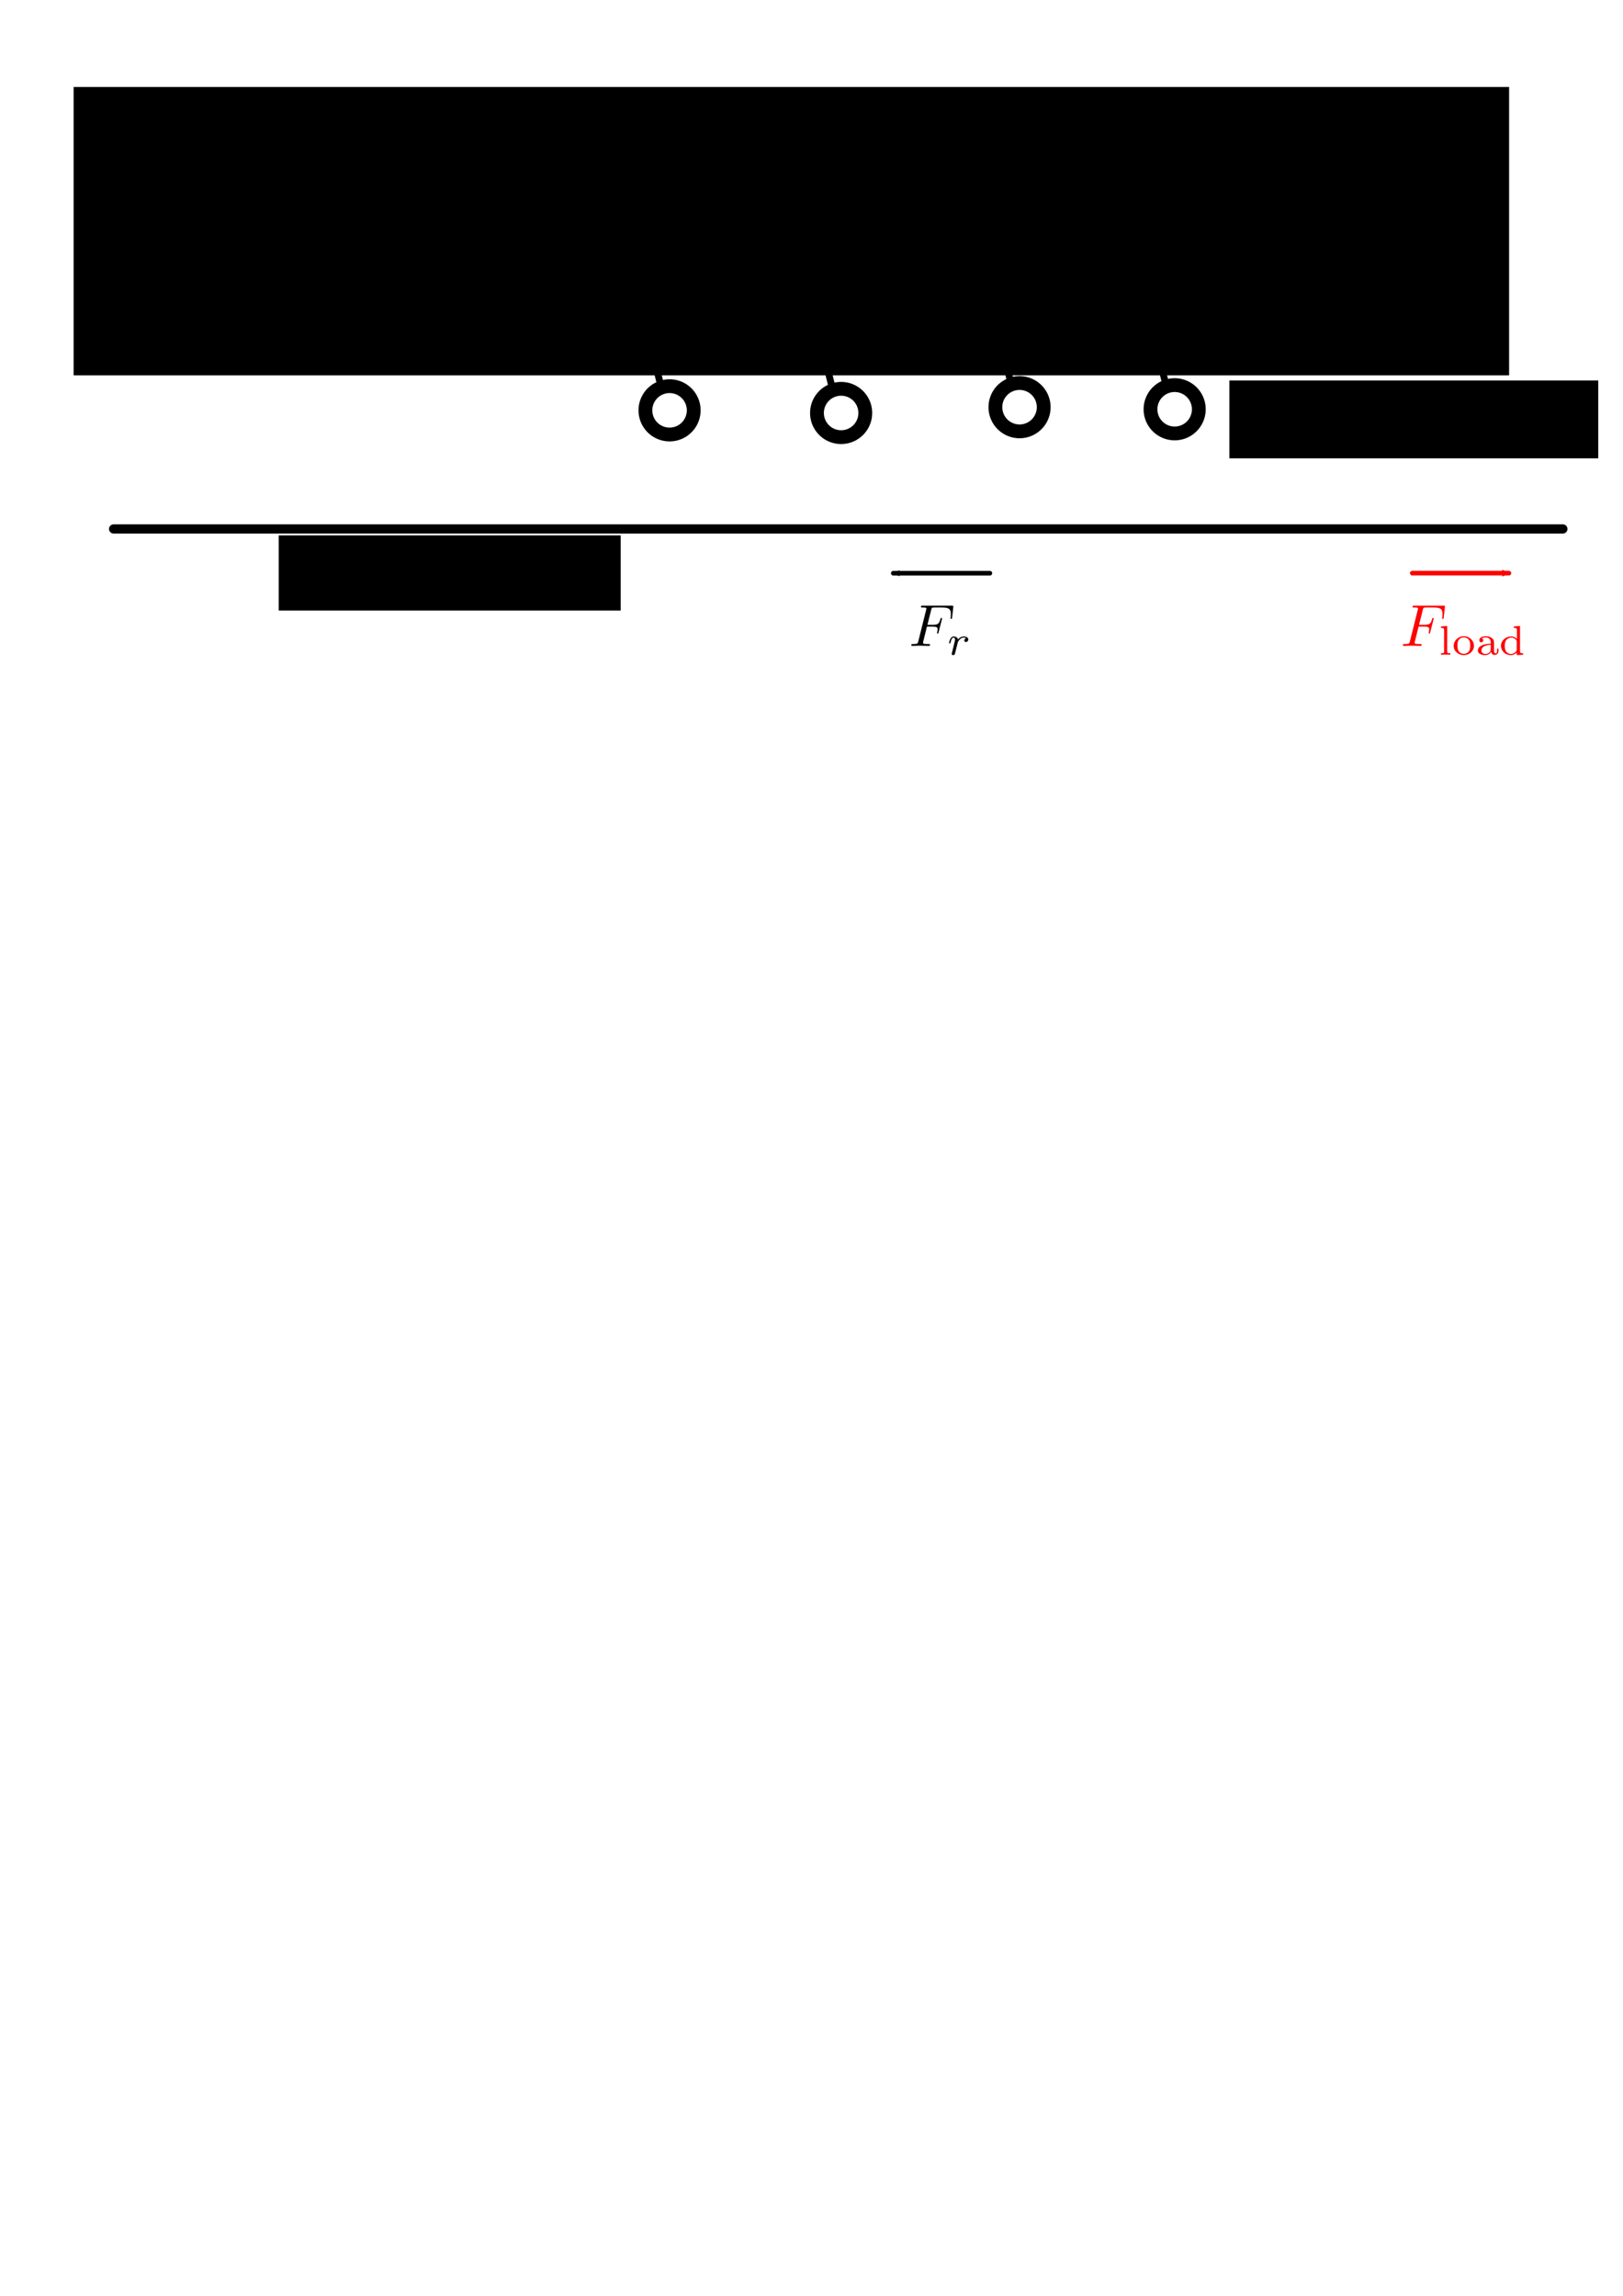 <?xml version="1.0" encoding="UTF-8" standalone="no"?>
<!-- Created with Inkscape (http://www.inkscape.org/) -->

<svg
   xmlns:dc="http://purl.org/dc/elements/1.1/"
   xmlns:cc="http://creativecommons.org/ns#"
   xmlns:rdf="http://www.w3.org/1999/02/22-rdf-syntax-ns#"
   xmlns:svg="http://www.w3.org/2000/svg"
   xmlns="http://www.w3.org/2000/svg"
   xmlns:sodipodi="http://sodipodi.sourceforge.net/DTD/sodipodi-0.dtd"
   xmlns:inkscape="http://www.inkscape.org/namespaces/inkscape"
   width="793.701"
   height="1122.52"
   id="svg3061"
   version="1.1"
   inkscape:version="0.48.4 r9939"
   sodipodi:docname="load_on_polymer_illustration.svg"
   inkscape:export-filename="/home/pieter/Documents/Ratchet/load_on_polymer_illustration.png"
   inkscape:export-xdpi="599.96198"
   inkscape:export-ydpi="599.96198">
  <sodipodi:namedview
     id="base"
     pagecolor="#ffffff"
     bordercolor="#666666"
     borderopacity="1.0"
     inkscape:pageopacity="0.0"
     inkscape:pageshadow="2"
     inkscape:zoom="1"
     inkscape:cx="75.56911"
     inkscape:cy="766.03281"
     inkscape:document-units="px"
     inkscape:current-layer="layer1"
     showgrid="false"
     inkscape:window-width="1855"
     inkscape:window-height="1056"
     inkscape:window-x="65"
     inkscape:window-y="24"
     inkscape:window-maximized="1" />
  <defs
     id="defs3063">
    <marker
       inkscape:stockid="Arrow1Mstart"
       orient="auto"
       refY="0.0"
       refX="0.0"
       id="Arrow1Mstart"
       style="overflow:visible">
      <path
         id="path4147"
         d="M 0.0,0.0 L 5.0,-5.0 L -12.5,0.0 L 5.0,5.0 L 0.0,0.0 z "
         style="fill-rule:evenodd;stroke:#000000;stroke-width:1.0pt"
         transform="scale(0.4) translate(10,0)" />
    </marker>
    <marker
       inkscape:stockid="Arrow1Mend"
       orient="auto"
       refY="0.0"
       refX="0.0"
       id="Arrow1Mend"
       style="overflow:visible;">
      <path
         id="path3832"
         d="M 0.0,0.0 L 5.0,-5.0 L -12.5,0.0 L 5.0,5.0 L 0.0,0.0 z "
         style="fill-rule:evenodd;stroke:#000000;stroke-width:1.0pt;"
         transform="scale(0.4) rotate(180) translate(10,0)" />
    </marker>
    <marker
       style="overflow:visible"
       inkscape:stockid="InfiniteLineEnd"
       id="InfiniteLineEnd"
       refX="0"
       refY="0"
       orient="auto">
      <g
         id="g4058"
         style="fill:#000000">
        <circle
           id="circle4060"
           r="0.8"
           cy="0"
           cx="3" />
        <circle
           id="circle4062"
           r="0.8"
           cy="0"
           cx="6.5" />
        <circle
           id="circle4064"
           r="0.8"
           cy="0"
           cx="10" />
      </g>
    </marker>
    <marker
       style="overflow:visible"
       inkscape:stockid="InfiniteLineStart"
       id="InfiniteLineStart"
       refX="0"
       refY="0"
       orient="auto">
      <g
         id="g4067"
         style="fill:#000000"
         transform="translate(-13,0)">
        <circle
           d="M 3.8,0 C 3.8,0.442 3.442,0.8 3,0.8 2.558,0.8 2.2,0.442 2.2,0 c 0,-0.442 0.358,-0.8 0.8,-0.8 0.442,0 0.8,0.358 0.8,0.8 z"
           id="circle4069"
           r="0.8"
           cy="0"
           cx="3" />
        <circle
           d="M 7.3,0 C 7.3,0.442 6.942,0.8 6.5,0.8 6.058,0.8 5.7,0.442 5.7,0 c 0,-0.442 0.358,-0.8 0.8,-0.8 0.442,0 0.8,0.358 0.8,0.8 z"
           id="circle4071"
           r="0.8"
           cy="0"
           cx="6.5" />
        <circle
           d="M 10.8,0 C 10.8,0.442 10.442,0.8 10,0.8 9.558,0.8 9.2,0.442 9.2,0 c 0,-0.442 0.358,-0.8 0.8,-0.8 0.442,0 0.8,0.358 0.8,0.8 z"
           id="circle4073"
           r="0.8"
           cy="0"
           cx="10" />
      </g>
    </marker>
    <marker
       inkscape:stockid="Arrow2Lend"
       orient="auto"
       refY="0.0"
       refX="0.0"
       id="Arrow2Lend"
       style="overflow:visible;">
      <path
         id="path3844"
         style="fill-rule:evenodd;stroke-width:0.625;stroke-linejoin:round;"
         d="M 8.719,4.034 L -2.207,0.016 L 8.719,-4.002 C 6.973,-1.63 6.983,1.616 8.719,4.034 z "
         transform="scale(1.1) rotate(180) translate(1,0)" />
    </marker>
    <marker
       inkscape:stockid="Arrow2Lstart"
       orient="auto"
       refY="0.0"
       refX="0.0"
       id="Arrow2Lstart"
       style="overflow:visible">
      <path
         id="path3841"
         style="fill-rule:evenodd;stroke-width:0.625;stroke-linejoin:round"
         d="M 8.719,4.034 L -2.207,0.016 L 8.719,-4.002 C 6.973,-1.63 6.983,1.616 8.719,4.034 z "
         transform="scale(1.1) translate(1,0)" />
    </marker>
    <marker
       inkscape:stockid="Arrow1Lend"
       orient="auto"
       refY="0"
       refX="0"
       id="Arrow1Lend"
       style="overflow:visible">
      <path
         id="path3979"
         d="M -10.667,0 -14.933,4.267 0,0 -14.933,-4.267 Z"
         style="fill-rule:evenodd;stroke:#000000;stroke-width:0.853pt"
         inkscape:connector-curvature="0" />
    </marker>
    <marker
       inkscape:stockid="Arrow1Lstart"
       orient="auto"
       refY="0"
       refX="0"
       id="Arrow1Lstart"
       style="overflow:visible">
      <path
         id="path3976"
         d="M 10.667,0 14.933,-4.267 0,0 14.933,4.267 Z"
         style="fill-rule:evenodd;stroke:#000000;stroke-width:0.853pt"
         inkscape:connector-curvature="0" />
    </marker>
    <marker
       inkscape:stockid="Arrow1Lstart"
       orient="auto"
       refY="0"
       refX="0"
       id="Arrow1Lstart-9"
       style="overflow:visible">
      <path
         inkscape:connector-curvature="0"
         id="path3976-3"
         d="M 10.667,0 14.933,-4.267 0,0 14.933,4.267 Z"
         style="fill-rule:evenodd;stroke:#000000;stroke-width:0.853pt" />
    </marker>
    <marker
       inkscape:stockid="Arrow2Mstart"
       orient="auto"
       refY="0"
       refX="0"
       id="Arrow2Mstart"
       style="overflow:visible">
      <path
         inkscape:connector-curvature="0"
         id="path4430"
         style="fill-rule:evenodd;stroke-width:0.625;stroke-linejoin:round"
         d="M 8.719,4.034 -2.207,0.016 8.719,-4.002 c -1.745,2.372 -1.735,5.617 -6e-7,8.035 z"
         transform="scale(0.6,0.6)" />
    </marker>
    <marker
       inkscape:stockid="Arrow2Mstart"
       orient="auto"
       refY="0"
       refX="0"
       id="marker4202"
       style="overflow:visible">
      <path
         inkscape:connector-curvature="0"
         id="path4204"
         style="fill-rule:evenodd;stroke-width:0.625;stroke-linejoin:round"
         d="M 8.719,4.034 -2.207,0.016 8.719,-4.002 c -1.745,2.372 -1.735,5.617 -6e-7,8.035 z"
         transform="scale(0.6,0.6)" />
    </marker>
    <marker
       inkscape:stockid="Arrow2Mend"
       orient="auto"
       refY="0"
       refX="0"
       id="Arrow2Mend"
       style="overflow:visible">
      <path
         inkscape:connector-curvature="0"
         id="path4433"
         style="fill-rule:evenodd;stroke-width:0.625;stroke-linejoin:round"
         d="M 8.719,4.034 -2.207,0.016 8.719,-4.002 c -1.745,2.372 -1.735,5.617 -6e-7,8.035 z"
         transform="scale(-0.6,-0.6)" />
    </marker>
    <marker
       inkscape:stockid="Arrow1Mend"
       orient="auto"
       refY="0"
       refX="0"
       id="Arrow1Mend-7"
       style="overflow:visible">
      <path
         inkscape:connector-curvature="0"
         id="path3832-2"
         d="M 0,0 5,-5 -12.5,0 5,5 0,0 z"
         style="fill-rule:evenodd;stroke:#000000;stroke-width:1pt"
         transform="matrix(-0.4,0,0,-0.4,-4,0)" />
    </marker>
    <marker
       inkscape:stockid="Arrow1Mend"
       orient="auto"
       refY="0"
       refX="0"
       id="Arrow1Mend-9"
       style="overflow:visible">
      <path
         inkscape:connector-curvature="0"
         id="path3832-28"
         d="M 0,0 5,-5 -12.5,0 5,5 0,0 z"
         style="fill-rule:evenodd;stroke:#000000;stroke-width:1pt"
         transform="matrix(-0.4,0,0,-0.4,-4,0)" />
    </marker>
    <marker
       inkscape:stockid="marker4202z"
       orient="auto"
       refY="0"
       refX="0"
       id="marker4202z"
       style="overflow:visible">
      <path
         inkscape:connector-curvature="0"
         id="path6362"
         style="stroke-linejoin:round;stroke:#ff0000;stroke-width:0.625;fill:#ff0000;fill-rule:evenodd"
         d="M 8.719,4.034 -2.207,0.016 8.719,-4.002 c -1.745,2.372 -1.735,5.617 -6e-7,8.035 z"
         transform="scale(0.6,0.6)" />
    </marker>
    <marker
       inkscape:stockid="marker42029"
       orient="auto"
       refY="0"
       refX="0"
       id="marker42029"
       style="overflow:visible">
      <path
         inkscape:connector-curvature="0"
         id="path6365"
         style="stroke-linejoin:round;stroke:#ff0000;stroke-width:0.625;fill:#ff0000;fill-rule:evenodd"
         d="M 8.719,4.034 -2.207,0.016 8.719,-4.002 c -1.745,2.372 -1.735,5.617 -6e-7,8.035 z"
         transform="scale(0.6,0.6)" />
    </marker>
    <marker
       inkscape:stockid="marker4202G"
       orient="auto"
       refY="0"
       refX="0"
       id="marker4202G"
       style="overflow:visible">
      <path
         inkscape:connector-curvature="0"
         id="path6368"
         style="stroke-linejoin:round;stroke:#ff0000;stroke-width:0.625;fill:#ff0000;fill-rule:evenodd"
         d="M 8.719,4.034 -2.207,0.016 8.719,-4.002 c -1.745,2.372 -1.735,5.617 -6e-7,8.035 z"
         transform="scale(0.6,0.6)" />
    </marker>
    <marker
       inkscape:stockid="Arrow2MendZ"
       orient="auto"
       refY="0"
       refX="0"
       id="Arrow2MendZ"
       style="overflow:visible">
      <path
         inkscape:connector-curvature="0"
         id="path5467"
         style="stroke-linejoin:round;stroke:#ff0000;stroke-width:0.625;fill:#ff0000;fill-rule:evenodd"
         d="M 8.719,4.034 -2.207,0.016 8.719,-4.002 c -1.745,2.372 -1.735,5.617 -6e-7,8.035 z"
         transform="scale(-0.6,-0.6)" />
    </marker>
  </defs>
  <g
     inkscape:label="Layer 1"
     inkscape:groupmode="layer"
     id="layer1">
    <flowRoot
       xml:space="preserve"
       id="flowRoot5254"
       style="fill:black;stroke:none;stroke-opacity:1;stroke-width:1px;stroke-linejoin:miter;stroke-linecap:butt;fill-opacity:1;font-family:Symbol;font-style:normal;font-weight:normal;font-size:40px;line-height:125%;letter-spacing:0px;word-spacing:0px;-inkscape-font-specification:Symbol;font-stretch:normal;font-variant:normal"><flowRegion
         id="flowRegion5256"><rect
           id="rect5258"
           width="702"
           height="141"
           x="36"
           y="42.52" /></flowRegion><flowPara
         id="flowPara5260" /></flowRoot>    <flowRoot
       xml:space="preserve"
       id="flowRoot10567"
       style="font-size:12px;font-style:normal;font-variant:normal;font-weight:normal;font-stretch:normal;line-height:125%;letter-spacing:0px;word-spacing:0px;fill:#000000;fill-opacity:1;stroke:none;font-family:TeX Gyre Pagella;-inkscape-font-specification:TeX Gyre Pagella"
       transform="translate(-14.448,11.502)"><flowRegion
         id="flowRegion10569"><rect
           id="rect10571"
           width="180.388"
           height="38.052"
           x="240.77"
           y="96.827"
           style="font-size:12px;font-style:normal;font-variant:normal;font-weight:normal;font-stretch:normal;font-family:TeX Gyre Pagella;-inkscape-font-specification:TeX Gyre Pagella" /></flowRegion><flowPara
         id="flowPara10573"
         style="font-size:22px">Motor backbone</flowPara></flowRoot>    <flowRoot
       xml:space="preserve"
       id="flowRoot10567-4"
       style="font-size:12px;font-style:normal;font-variant:normal;font-weight:normal;font-stretch:normal;line-height:125%;letter-spacing:0px;word-spacing:0px;fill:#000000;fill-opacity:1;stroke:none;font-family:TeX Gyre Pagella;-inkscape-font-specification:TeX Gyre Pagella"
       transform="translate(360.431,89.219)"><flowRegion
         id="flowRegion10569-5"><rect
           id="rect10571-4"
           width="180.388"
           height="38.052"
           x="240.77"
           y="96.827"
           style="font-size:12px;font-style:normal;font-variant:normal;font-weight:normal;font-stretch:normal;font-family:TeX Gyre Pagella;-inkscape-font-specification:TeX Gyre Pagella" /></flowRegion><flowPara
         id="flowPara10573-2"
         style="font-size:22px">Head</flowPara></flowRoot>    <path
       style="fill:none;stroke:#000000;stroke-width:4.5;stroke-linecap:round;stroke-linejoin:miter;stroke-miterlimit:4;stroke-opacity:1;stroke-dasharray:none"
       d="m 764.302,258.632 -708.751,0"
       id="path3898"
       inkscape:connector-curvature="0" />
    <path
       style="fill:none;stroke:#000000;stroke-width:7.743;stroke-linecap:round;stroke-linejoin:miter;stroke-miterlimit:4;stroke-opacity:1;stroke-dasharray:none;marker-start:none;marker-end:none"
       d="m 560.164,146.938 -504.557,0"
       id="path3900-4"
       inkscape:connector-curvature="0" />
    <path
       style="fill:none;stroke:#000000;stroke-width:3.375px;stroke-linecap:butt;stroke-linejoin:miter;stroke-opacity:1"
       d="m 484.294,147.003 c 11.813,47.25 11.813,47.25 11.813,47.25"
       id="path4309-1-9"
       inkscape:connector-curvature="0" />
    <path
       sodipodi:type="arc"
       style="fill:#ffffff;fill-opacity:1;stroke:#000000;stroke-width:2;stroke-linecap:round;stroke-miterlimit:4;stroke-opacity:1;stroke-dasharray:none;stroke-dashoffset:0"
       id="path4311-0-9"
       sodipodi:cx="119"
       sodipodi:cy="34.899994"
       sodipodi:rx="3.5"
       sodipodi:ry="3.5"
       d="m 122.5,34.9 a 3.5,3.5 0 1 1 -7,0 3.5,3.5 0 1 1 7,0 z"
       transform="matrix(-3.375,0,0,-3.375,900.219,316.883)" />
    <path
       style="fill:none;stroke:#000000;stroke-width:3.375px;stroke-linecap:butt;stroke-linejoin:miter;stroke-opacity:1"
       d="m 560.146,148.02 c 11.813,47.25 11.813,47.25 11.813,47.25"
       id="path4309-8-4-9"
       inkscape:connector-curvature="0" />
    <path
       sodipodi:type="arc"
       style="fill:#ffffff;fill-opacity:1;stroke:#000000;stroke-width:2;stroke-linecap:round;stroke-miterlimit:4;stroke-opacity:1;stroke-dasharray:none;stroke-dashoffset:0"
       id="path4311-7-2-4"
       sodipodi:cx="119"
       sodipodi:cy="34.899994"
       sodipodi:rx="3.5"
       sodipodi:ry="3.5"
       d="m 122.5,34.9 a 3.5,3.5 0 1 1 -7,0 3.5,3.5 0 1 1 7,0 z"
       transform="matrix(-3.375,0,0,-3.375,976.072,317.901)" />
    <path
       style="fill:none;stroke:#000000;stroke-width:3.375px;stroke-linecap:butt;stroke-linejoin:miter;stroke-opacity:1"
       d="m 397.041,149.831 c 11.813,47.25 11.813,47.25 11.813,47.25"
       id="path4309-0-2-9"
       inkscape:connector-curvature="0" />
    <path
       sodipodi:type="arc"
       style="fill:#ffffff;fill-opacity:1;stroke:#000000;stroke-width:2;stroke-linecap:round;stroke-miterlimit:4;stroke-opacity:1;stroke-dasharray:none;stroke-dashoffset:0"
       id="path4311-4-2-8"
       sodipodi:cx="119"
       sodipodi:cy="34.899994"
       sodipodi:rx="3.5"
       sodipodi:ry="3.5"
       d="m 122.5,34.9 a 3.5,3.5 0 1 1 -7,0 3.5,3.5 0 1 1 7,0 z"
       transform="matrix(-3.375,0,0,-3.375,812.966,319.711)" />
    <path
       style="fill:none;stroke:#000000;stroke-width:3.375px;stroke-linecap:butt;stroke-linejoin:miter;stroke-opacity:1"
       d="m 313.138,148.538 c 11.813,47.25 11.813,47.25 11.813,47.25"
       id="path4309-80-0"
       inkscape:connector-curvature="0" />
    <path
       sodipodi:type="arc"
       style="fill:#ffffff;fill-opacity:1;stroke:#000000;stroke-width:2;stroke-linecap:round;stroke-miterlimit:4;stroke-opacity:1;stroke-dasharray:none;stroke-dashoffset:0"
       id="path4311-42-5"
       sodipodi:cx="119"
       sodipodi:cy="34.899994"
       sodipodi:rx="3.5"
       sodipodi:ry="3.5"
       d="m 122.5,34.9 a 3.5,3.5 0 1 1 -7,0 3.5,3.5 0 1 1 7,0 z"
       transform="matrix(-3.375,0,0,-3.375,729.063,318.419)" />
    <path
       style="stroke-linejoin:miter;marker-end:url(#Arrow2MendZ);stroke-opacity:1;fill-opacity:1;marker-start:none;stroke:#ff0000;stroke-linecap:round;stroke-miterlimit:4;stroke-dasharray:none;stroke-width:2.25;fill:none"
       d="m 690.659,280.232 47.25,0 0,0"
       id="path8076"
       inkscape:connector-curvature="0" />
    <flowRoot
       xml:space="preserve"
       id="flowRoot10559"
       style="font-size:12px;font-style:normal;font-variant:normal;font-weight:normal;font-stretch:normal;line-height:125%;letter-spacing:0px;word-spacing:0px;fill:#000000;fill-opacity:1;stroke:none;font-family:TeX Gyre Pagella;-inkscape-font-specification:TeX Gyre Pagella"
       transform="translate(19.28,195.697)"><flowRegion
         id="flowRegion10561"><rect
           id="rect10563"
           width="167.231"
           height="36.77"
           x="117.026"
           y="66.068"
           style="font-size:12px;font-style:normal;font-variant:normal;font-weight:normal;font-stretch:normal;font-family:TeX Gyre Pagella;-inkscape-font-specification:TeX Gyre Pagella" /></flowRegion><flowPara
         id="flowPara10565"
         style="font-size:22px">Actin filament</flowPara></flowRoot>    <path
       style="stroke-linejoin:miter;marker-end:url(#Arrow2Mend);stroke-opacity:1;fill-opacity:1;marker-start:none;stroke:#000000;stroke-linecap:round;stroke-miterlimit:4;stroke-dasharray:none;stroke-width:2.25;fill:#000000"
       d="m 460.606,129.742 47.25,0 0,0"
       id="path8076-2"
       inkscape:connector-curvature="0" />
    <path
       style="fill:#ff0000;fill-opacity:1;stroke:#000000;stroke-width:2.25;stroke-linecap:round;stroke-linejoin:miter;stroke-miterlimit:4;stroke-opacity:1;stroke-dasharray:none;marker-start:none;marker-end:url(#marker4202)"
       d="m 484.088,280.275 -47.25,0 0,0"
       id="path8076-2-6"
       inkscape:connector-curvature="0" />
    <g
       transform="matrix(0.512,0,0,0.512,531.122,119.175)"
       id="g3172-35"
       style="fill:#ff0000;fill-opacity:1">
      <g
         id="g3386"
         transform="translate(-17.664,2.762)"
         style="fill:#ff0000;fill-opacity:1">
        <g
           word-spacing="normal"
           letter-spacing="normal"
           font-size-adjust="none"
           font-stretch="normal"
           font-weight="normal"
           font-variant="normal"
           font-style="normal"
           stroke-miterlimit="10.433"
           xml:space="preserve"
           transform="matrix(1.134,0,0,-1.134,-198.425,841.89)"
           id="g3388"
           style="font-style:normal;font-variant:normal;font-weight:normal;font-stretch:normal;letter-spacing:normal;word-spacing:normal;text-anchor:start;fill:#ff0000;stroke:#000000;stroke-linecap:butt;stroke-linejoin:miter;stroke-miterlimit:10.433;stroke-opacity:1;stroke-dasharray:none;stroke-dashoffset:0;fill-opacity:1"><path
             id="path3390"
             d="m 470.61,422.39 h 4.83 c 3.75,0 4.14,-0.8 4.14,-2.24 0,-0.36 0,-0.95 -0.34,-2.44 -0.11,-0.25 -0.16,-0.45 -0.16,-0.56 0,-0.39 0.3,-0.59 0.6,-0.59 0.5,0 0.5,0.15 0.75,1.05 l 2.75,10.81 c 0.14,0.54 0.14,0.65 0.14,0.79 0,0.1 -0.1,0.55 -0.6,0.55 -0.5,0 -0.54,-0.25 -0.75,-1.05 -1.04,-3.87 -2.18,-4.78 -6.42,-4.78 h -4.53 l 3.19,12.66 c 0.43,1.75 0.5,1.94 2.68,1.94 h 6.58 c 6.13,0 7.27,-1.64 7.27,-5.47 0,-1.16 0,-1.35 -0.14,-2.7 -0.11,-0.65 -0.11,-0.74 -0.11,-0.9 0,-0.25 0.15,-0.59 0.61,-0.59 0.54,0 0.59,0.3 0.69,1.25 l 1,8.61 c 0.15,1.34 -0.1,1.34 -1.35,1.34 h -24.4 c -1,0 -1.5,0 -1.5,-1 0,-0.54 0.45,-0.54 1.39,-0.54 1.84,0 3.23,0 3.23,-0.89 0,-0.21 0,-0.3 -0.25,-1.21 l -6.56,-26.34 c -0.5,-1.95 -0.61,-2.34 -4.55,-2.34 -0.84,0 -1.39,0 -1.39,-0.96 0,-0.59 0.59,-0.59 0.75,-0.59 1.44,0 5.13,0.16 6.58,0.16 1.64,0 5.78,-0.16 7.42,-0.16 0.45,0 1.05,0 1.05,0.95 0,0.39 -0.3,0.49 -0.3,0.55 -0.16,0.05 -0.25,0.05 -1.39,0.05 -1.11,0 -1.36,0 -2.59,0.09 -1.46,0.16 -1.6,0.36 -1.6,1 0,0.09 0,0.41 0.19,1.14 z"
             inkscape:connector-curvature="0"
             style="fill:#ff0000;stroke-width:0;fill-opacity:1" /><path
             id="path3392"
             d="m 494.73,422.95 -5.22,-0.39 v -1.25 c 2.33,0 2.61,-0.25 2.61,-1.95 v -17.85 c 0,-1.5 -0.34,-1.5 -2.61,-1.5 v -1.25 c 0.06,0 2.5,0.14 3.91,0.14 1.31,0 2.61,-0.03 3.94,-0.14 v 1.25 c -2.27,0 -2.63,0 -2.63,1.5 z"
             inkscape:connector-curvature="0"
             style="fill:#ff0000;stroke-width:0;fill-opacity:1" /><path
             id="path3394"
             d="m 517.27,406.18 -0.01,0.41 -0.03,0.4 -0.05,0.4 -0.08,0.39 -0.09,0.39 -0.11,0.38 -0.14,0.38 -0.15,0.36 -0.16,0.36 -0.19,0.35 -0.2,0.34 -0.22,0.33 -0.24,0.32 -0.25,0.31 -0.26,0.3 -0.29,0.28 -0.29,0.27 -0.31,0.26 -0.32,0.25 -0.33,0.23 -0.35,0.21 -0.36,0.2 -0.37,0.19 -0.38,0.16 -0.39,0.15 -0.4,0.13 -0.41,0.12 -0.41,0.09 -0.43,0.07 -0.43,0.06 -0.45,0.03 -0.44,0.01 v -0.99 c 2.06,0 3.53,-0.96 4.29,-2.04 0.97,-1.36 1.08,-3.11 1.08,-4.78 0,-1.68 -0.11,-3.52 -1.12,-4.96 -0.94,-1.31 -2.53,-2.01 -4.25,-2.01 h 0 c -1.28,0 -3.18,0.42 -4.32,2.12 -0.93,1.44 -1.04,3.24 -1.04,4.85 0,1.5 0.03,3.56 1.25,5.04 0.87,1.02 2.34,1.78 4.11,1.78 v 0.99 c -4.8,0 -8.53,-3.77 -8.53,-8.13 0,-4.32 3.82,-7.76 8.53,-7.76 4.7,0 8.54,3.44 8.54,7.76 z"
             inkscape:connector-curvature="0"
             style="fill:#ff0000;stroke-width:0;fill-opacity:1" /><path
             id="path3396"
             d="m 534.18,408.11 0,0.33 0,0.33 -0.01,0.32 -0.02,0.31 -0.01,0.15 -0.01,0.15 -0.02,0.14 -0.01,0.15 -0.03,0.14 -0.02,0.14 -0.04,0.14 -0.03,0.13 -0.04,0.14 -0.05,0.13 -0.05,0.13 -0.05,0.13 -0.07,0.13 -0.06,0.13 -0.08,0.13 -0.08,0.12 -0.09,0.13 -0.09,0.12 -0.11,0.12 -0.11,0.13 -0.12,0.12 -0.13,0.12 -0.13,0.12 -0.15,0.12 c -1.42,1.19 -3.09,1.75 -5.16,1.75 -3.31,0 -5.64,-1.27 -5.64,-3.39 0,-1.11 0.77,-1.71 1.68,-1.71 0.93,0 1.64,0.71 1.64,1.65 0,0.59 -0.29,1.32 -1.22,1.59 1.25,0.87 3.26,0.87 3.48,0.87 1.94,0 4.06,-1.28 4.06,-4.21 v -1.08 -0.91 -3.45 c 0,-3.35 -2.92,-4.28 -4.48,-4.28 -1.78,0 -3.45,1.18 -3.45,2.89 0,1.92 1.67,4.61 7.93,4.84 v 0.91 c -1.9,-0.07 -4.2,-0.17 -6.75,-1.11 -3.14,-1.16 -4.11,-3.06 -4.11,-4.64 0,-3 3.63,-3.86 6.1,-3.86 2.78,0 4.42,1.56 5.15,2.92 0.15,-1.42 1.08,-2.75 2.69,-2.75 0.06,0 3.44,0 3.44,3.31 v 1.91 h -1.17 v -1.88 c 0,-0.34 0,-2.01 -1.3,-2.01 -1.28,0 -1.28,1.62 -1.28,2.08 z"
             inkscape:connector-curvature="0"
             style="fill:#ff0000;stroke-width:0;fill-opacity:1" /><path
             id="path3398"
             d="m 550.84,422.56 v -1.25 c 2.32,0 2.61,-0.25 2.61,-1.95 v -7.22 c -1.29,1.26 -2.96,1.98 -4.88,1.98 l 0.17,-0.97 c 1.67,0 3.17,-0.76 4.14,-2.01 0.42,-0.57 0.42,-0.6 0.42,-1.27 v -7.45 c -0.9,-1.64 -2.67,-3.03 -4.93,-3.03 -1.96,0 -3.36,1.15 -4.05,2.15 -0.7,1.05 -1.11,2.46 -1.11,4.67 0,0.82 0,3.43 1.42,5.07 1.39,1.56 3.1,1.87 4.11,1.87 l -0.17,0.97 c -4.64,0 -8.53,-3.48 -8.53,-7.87 0,-4.35 3.69,-7.83 8.11,-7.83 2.86,0 4.56,1.53 5.15,2.15 v -2.15 l 5.38,0.34 v 1.25 c -2.34,0 -2.63,0.25 -2.63,1.95 v 20.99 z"
             inkscape:connector-curvature="0"
             style="fill:#ff0000;stroke-width:0;fill-opacity:1" /></g>      </g>
    </g>
    <g
       transform="matrix(0.512,0,0,0.512,307.28,-87.141)"
       id="g3172-3">
      <g
         style="font-style:normal;font-variant:normal;font-weight:normal;font-stretch:normal;letter-spacing:normal;word-spacing:normal;text-anchor:start;fill:none;stroke:#000000;stroke-linecap:butt;stroke-linejoin:miter;stroke-miterlimit:10.433;stroke-opacity:1;stroke-dasharray:none;stroke-dashoffset:0"
         id="content-6"
         transform="matrix(1.134,0,0,-1.134,-198.425,841.89)"
         xml:space="preserve"
         stroke-miterlimit="10.433"
         font-style="normal"
         font-variant="normal"
         font-weight="normal"
         font-stretch="normal"
         font-size-adjust="none"
         letter-spacing="normal"
         word-spacing="normal"><path
           style="fill:#000000;stroke-width:0"
           inkscape:connector-curvature="0"
           d="m 470.61,422.39 h 4.83 c 3.75,0 4.14,-0.8 4.14,-2.24 0,-0.36 0,-0.95 -0.34,-2.44 -0.11,-0.25 -0.16,-0.45 -0.16,-0.56 0,-0.39 0.3,-0.59 0.6,-0.59 0.5,0 0.5,0.15 0.75,1.05 l 2.75,10.81 c 0.14,0.54 0.14,0.65 0.14,0.79 0,0.1 -0.1,0.55 -0.6,0.55 -0.5,0 -0.54,-0.25 -0.75,-1.05 -1.04,-3.87 -2.18,-4.78 -6.42,-4.78 h -4.53 l 3.19,12.66 c 0.43,1.75 0.5,1.94 2.68,1.94 h 6.58 c 6.13,0 7.27,-1.64 7.27,-5.47 0,-1.16 0,-1.35 -0.14,-2.7 -0.11,-0.65 -0.11,-0.74 -0.11,-0.9 0,-0.25 0.15,-0.59 0.61,-0.59 0.54,0 0.59,0.3 0.69,1.25 l 1,8.61 c 0.15,1.34 -0.1,1.34 -1.35,1.34 h -24.4 c -1,0 -1.5,0 -1.5,-1 0,-0.54 0.45,-0.54 1.39,-0.54 1.84,0 3.23,0 3.23,-0.89 0,-0.21 0,-0.3 -0.25,-1.21 l -6.56,-26.34 c -0.5,-1.95 -0.61,-2.34 -4.55,-2.34 -0.84,0 -1.39,0 -1.39,-0.96 0,-0.59 0.59,-0.59 0.75,-0.59 1.44,0 5.13,0.16 6.58,0.16 1.64,0 5.78,-0.16 7.42,-0.16 0.45,0 1.05,0 1.05,0.95 0,0.39 -0.3,0.49 -0.3,0.55 -0.16,0.05 -0.25,0.05 -1.39,0.05 -1.11,0 -1.36,0 -2.59,0.09 -1.46,0.16 -1.6,0.36 -1.6,1 0,0.09 0,0.41 0.19,1.14 z"
           id="path3175-7" /><path
           style="fill:#000000;stroke-width:0"
           inkscape:connector-curvature="0"
           d="m 495.75,405.79 0,0.02 0,0.01 0.01,0.02 0,0.03 0.01,0.03 0,0.03 0.01,0.03 0.01,0.04 0.01,0.04 0.01,0.05 0.01,0.04 0.02,0.06 0.01,0.05 0.01,0.05 0.03,0.12 0.03,0.13 0.04,0.13 0.03,0.15 0.04,0.14 0.04,0.15 0.04,0.15 0.08,0.32 0.08,0.31 0.04,0.15 0.04,0.15 0.03,0.14 0.04,0.14 0.04,0.14 0.03,0.12 0.03,0.12 0.01,0.05 0.02,0.05 0.01,0.05 0.01,0.05 0.02,0.04 0.01,0.04 0.01,0.04 0.01,0.03 0,0.03 0.01,0.03 0.01,0.02 0,0.02 0.01,0.01 0,0.01 c 0.08,0.29 1.08,2.02 2.21,2.86 0.37,0.27 1.31,0.97 2.81,0.97 0.34,0 1.22,-0.03 1.92,-0.48 -1.13,-0.31 -1.53,-1.3 -1.53,-1.92 0,-0.77 0.59,-1.29 1.39,-1.29 0.8,0 1.95,0.66 1.95,2.13 0,1.81 -1.92,2.53 -3.7,2.53 -1.81,0 -3.38,-0.72 -4.91,-2.47 -0.62,2.13 -2.75,2.47 -3.59,2.47 -1.28,0 -2.16,-0.8 -2.72,-1.76 -0.8,-1.36 -1.28,-3.4 -1.28,-3.57 0,-0.45 0.48,-0.45 0.59,-0.45 0.49,0 0.52,0.11 0.77,1.05 0.51,2.12 1.19,3.76 2.55,3.76 0.9,0 1.14,-0.76 1.14,-1.7 0,-0.67 -0.32,-1.95 -0.57,-2.89 -0.23,-0.95 -0.57,-2.38 -0.76,-3.14 l -1.11,-4.47 c -0.14,-0.44 -0.35,-1.31 -0.35,-1.42 0,-0.77 0.63,-1.11 1.19,-1.11 0.52,0 1.22,0.31 1.49,1 0.07,0.22 0.45,1.75 0.67,2.62 z"
           id="path3177-5" /></g>    </g>
    <g
       transform="matrix(0.512,0,0,0.512,281.657,120.589)"
       id="g3172-3-2">
      <g
         style="font-style:normal;font-variant:normal;font-weight:normal;font-stretch:normal;letter-spacing:normal;word-spacing:normal;text-anchor:start;fill:none;stroke:#000000;stroke-linecap:butt;stroke-linejoin:miter;stroke-miterlimit:10.433;stroke-opacity:1;stroke-dasharray:none;stroke-dashoffset:0"
         id="content-6-3"
         transform="matrix(1.134,0,0,-1.134,-198.425,841.89)"
         xml:space="preserve"
         stroke-miterlimit="10.433"
         font-style="normal"
         font-variant="normal"
         font-weight="normal"
         font-stretch="normal"
         font-size-adjust="none"
         letter-spacing="normal"
         word-spacing="normal"><path
           style="fill:#000000;stroke-width:0"
           inkscape:connector-curvature="0"
           d="m 470.61,422.39 h 4.83 c 3.75,0 4.14,-0.8 4.14,-2.24 0,-0.36 0,-0.95 -0.34,-2.44 -0.11,-0.25 -0.16,-0.45 -0.16,-0.56 0,-0.39 0.3,-0.59 0.6,-0.59 0.5,0 0.5,0.15 0.75,1.05 l 2.75,10.81 c 0.14,0.54 0.14,0.65 0.14,0.79 0,0.1 -0.1,0.55 -0.6,0.55 -0.5,0 -0.54,-0.25 -0.75,-1.05 -1.04,-3.87 -2.18,-4.78 -6.42,-4.78 h -4.53 l 3.19,12.66 c 0.43,1.75 0.5,1.94 2.68,1.94 h 6.58 c 6.13,0 7.27,-1.64 7.27,-5.47 0,-1.16 0,-1.35 -0.14,-2.7 -0.11,-0.65 -0.11,-0.74 -0.11,-0.9 0,-0.25 0.15,-0.59 0.61,-0.59 0.54,0 0.59,0.3 0.69,1.25 l 1,8.61 c 0.15,1.34 -0.1,1.34 -1.35,1.34 h -24.4 c -1,0 -1.5,0 -1.5,-1 0,-0.54 0.45,-0.54 1.39,-0.54 1.84,0 3.23,0 3.23,-0.89 0,-0.21 0,-0.3 -0.25,-1.21 l -6.56,-26.34 c -0.5,-1.95 -0.61,-2.34 -4.55,-2.34 -0.84,0 -1.39,0 -1.39,-0.96 0,-0.59 0.59,-0.59 0.75,-0.59 1.44,0 5.13,0.16 6.58,0.16 1.64,0 5.78,-0.16 7.42,-0.16 0.45,0 1.05,0 1.05,0.95 0,0.39 -0.3,0.49 -0.3,0.55 -0.16,0.05 -0.25,0.05 -1.39,0.05 -1.11,0 -1.36,0 -2.59,0.09 -1.46,0.16 -1.6,0.36 -1.6,1 0,0.09 0,0.41 0.19,1.14 z"
           id="path3175-7-7" /><path
           style="fill:#000000;stroke-width:0"
           inkscape:connector-curvature="0"
           d="m 495.75,405.79 0,0.02 0,0.01 0.01,0.02 0,0.03 0.01,0.03 0,0.03 0.01,0.03 0.01,0.04 0.01,0.04 0.01,0.05 0.01,0.04 0.02,0.06 0.01,0.05 0.01,0.05 0.03,0.12 0.03,0.13 0.04,0.13 0.03,0.15 0.04,0.14 0.04,0.15 0.04,0.15 0.08,0.32 0.08,0.31 0.04,0.15 0.04,0.15 0.03,0.14 0.04,0.14 0.04,0.14 0.03,0.12 0.03,0.12 0.01,0.05 0.02,0.05 0.01,0.05 0.01,0.05 0.02,0.04 0.01,0.04 0.01,0.04 0.01,0.03 0,0.03 0.01,0.03 0.01,0.02 0,0.02 0.01,0.01 0,0.01 c 0.08,0.29 1.08,2.02 2.21,2.86 0.37,0.27 1.31,0.97 2.81,0.97 0.34,0 1.22,-0.03 1.92,-0.48 -1.13,-0.31 -1.53,-1.3 -1.53,-1.92 0,-0.77 0.59,-1.29 1.39,-1.29 0.8,0 1.95,0.66 1.95,2.13 0,1.81 -1.92,2.53 -3.7,2.53 -1.81,0 -3.38,-0.72 -4.91,-2.47 -0.62,2.13 -2.75,2.47 -3.59,2.47 -1.28,0 -2.16,-0.8 -2.72,-1.76 -0.8,-1.36 -1.28,-3.4 -1.28,-3.57 0,-0.45 0.48,-0.45 0.59,-0.45 0.49,0 0.52,0.11 0.77,1.05 0.51,2.12 1.19,3.76 2.55,3.76 0.9,0 1.14,-0.76 1.14,-1.7 0,-0.67 -0.32,-1.95 -0.57,-2.89 -0.23,-0.95 -0.57,-2.38 -0.76,-3.14 l -1.11,-4.47 c -0.14,-0.44 -0.35,-1.31 -0.35,-1.42 0,-0.77 0.63,-1.11 1.19,-1.11 0.52,0 1.22,0.31 1.49,1 0.07,0.22 0.45,1.75 0.67,2.62 z"
           id="path3177-5-5" /></g>    </g>
  </g>
</svg>
